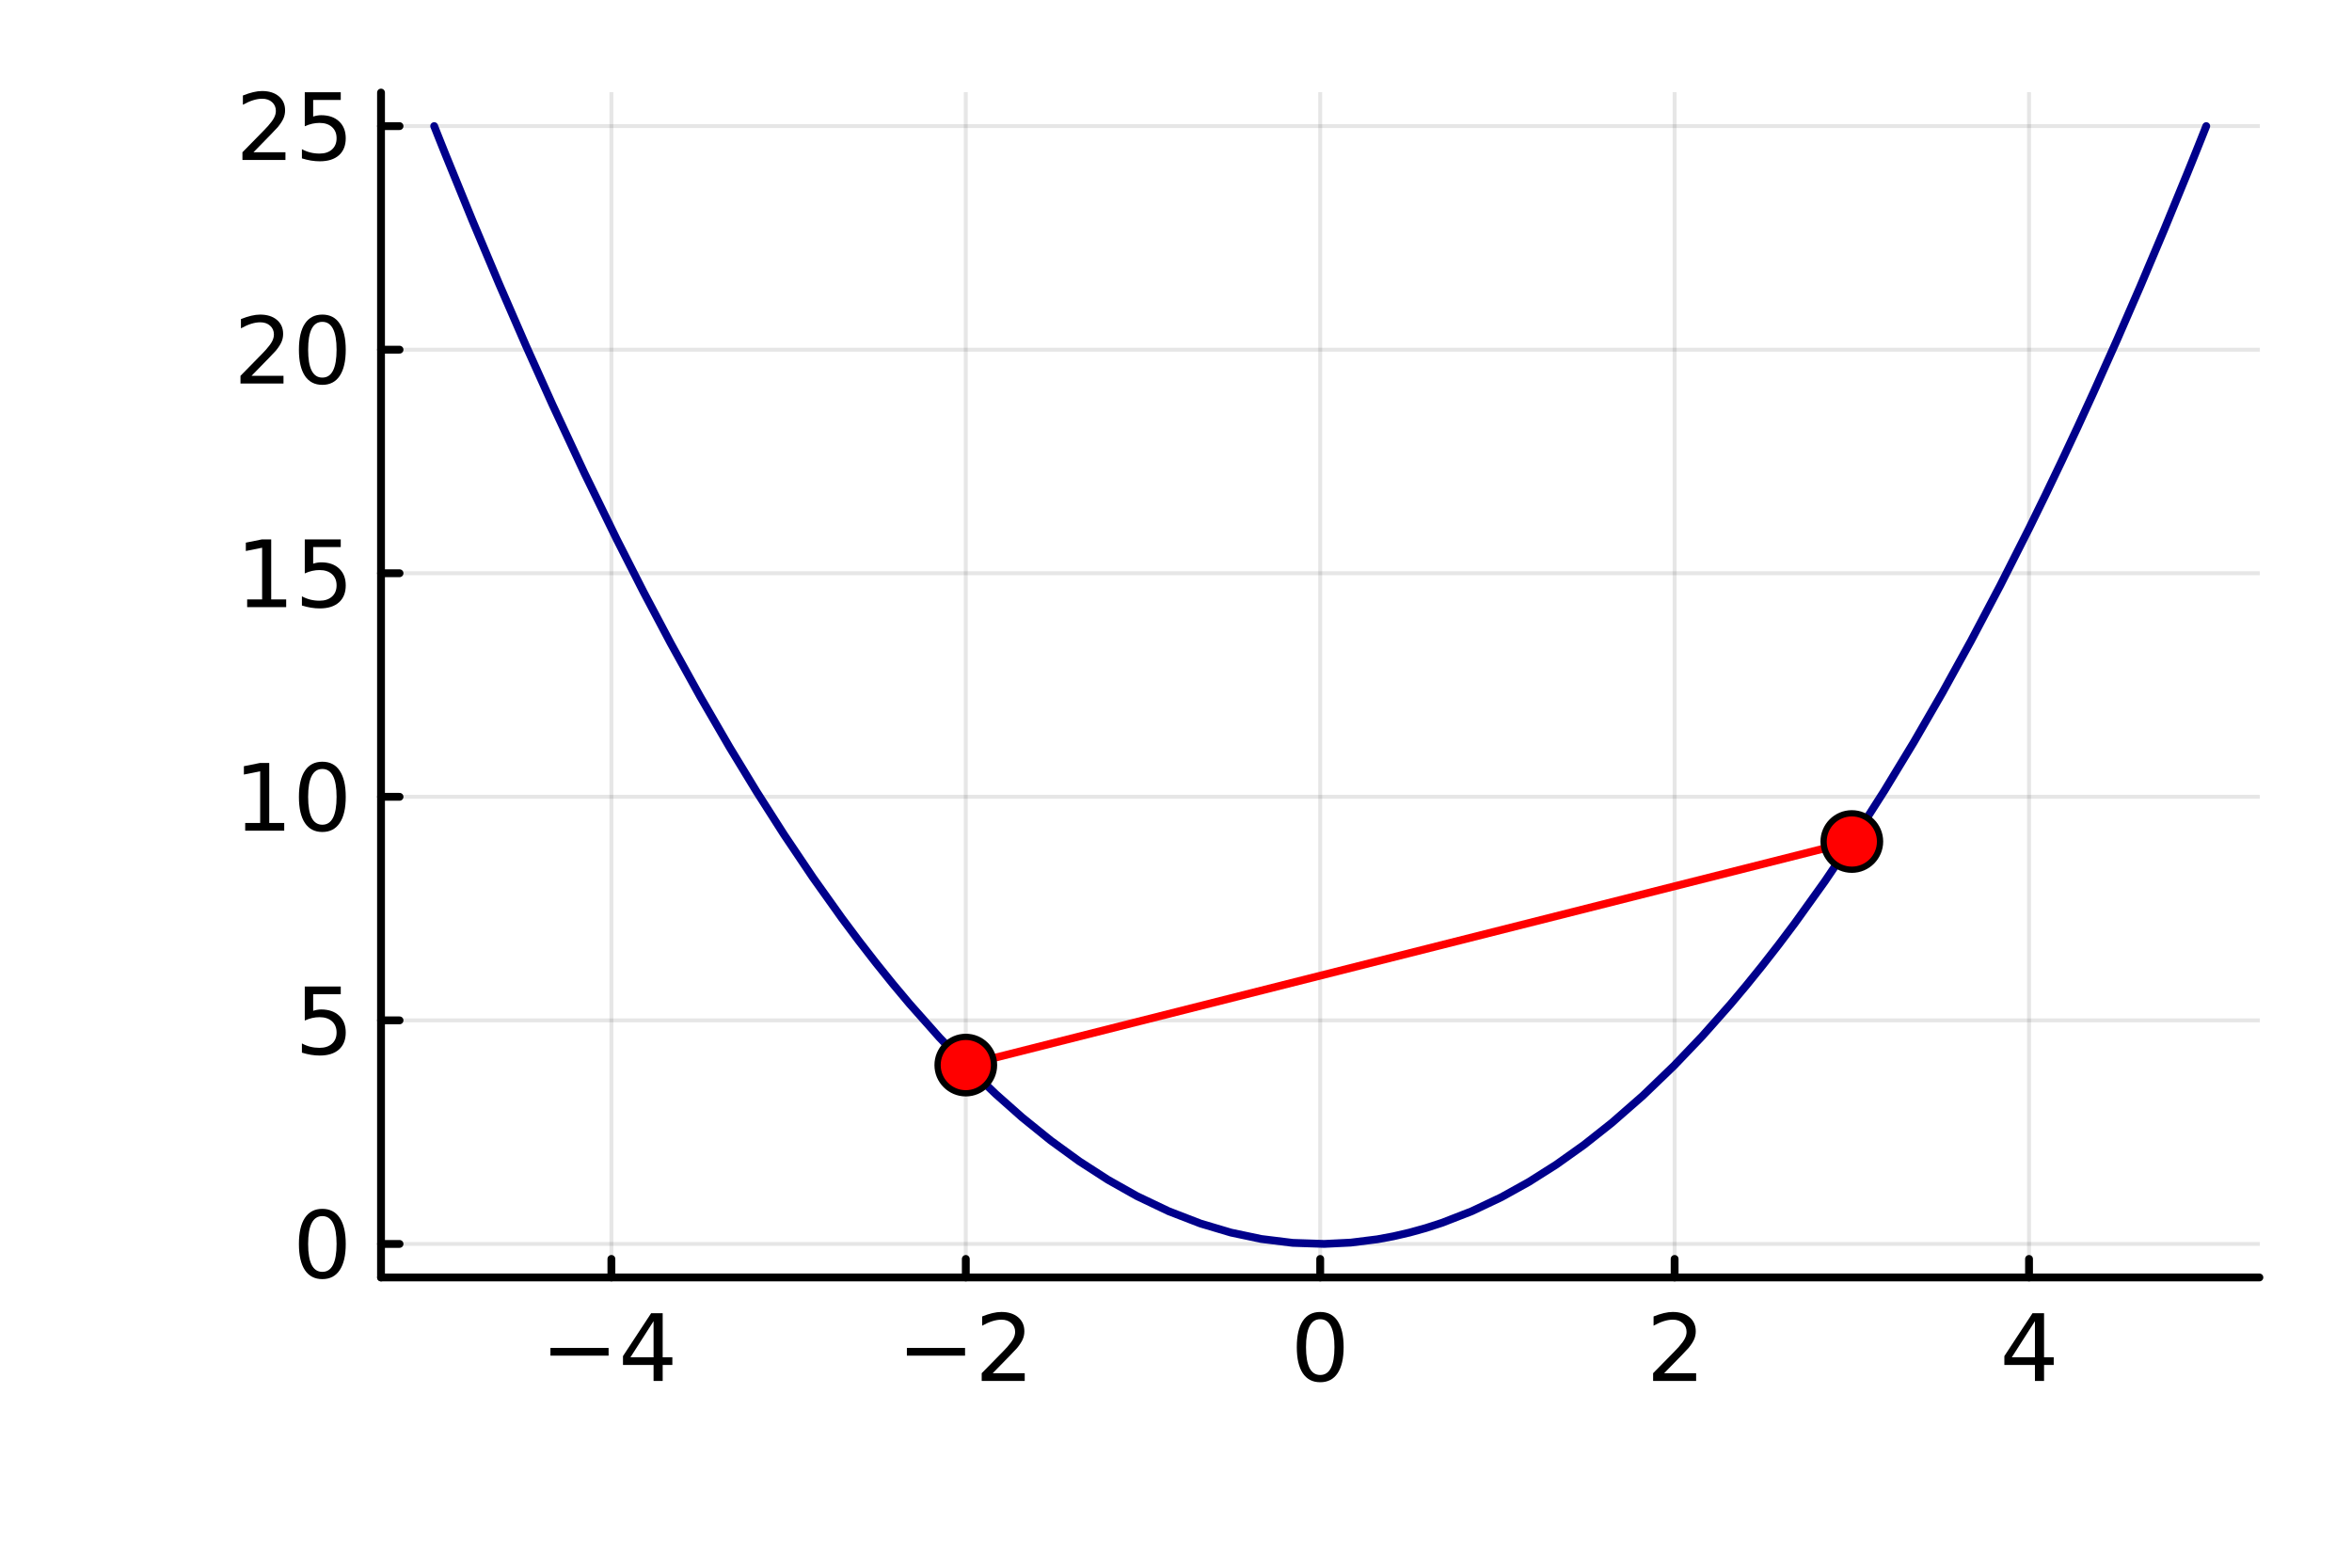 <?xml version="1.0" encoding="utf-8"?>
<svg xmlns="http://www.w3.org/2000/svg" xmlns:xlink="http://www.w3.org/1999/xlink" width="600" height="400" viewBox="0 0 2400 1600">
<defs>
  <clipPath id="clip080">
    <rect x="0" y="0" width="2400" height="1600"/>
  </clipPath>
</defs>
<path clip-path="url(#clip080)" d="
M0 1600 L2400 1600 L2400 0 L0 0  Z
  " fill="#000000" fill-rule="evenodd" fill-opacity="0"/>
<defs>
  <clipPath id="clip081">
    <rect x="480" y="0" width="1681" height="1600"/>
  </clipPath>
</defs>
<path clip-path="url(#clip080)" d="
M388.798 1303.78 L2305.51 1303.78 L2305.51 94.488 L388.798 94.488  Z
  " fill="#000000" fill-rule="evenodd" fill-opacity="0"/>
<defs>
  <clipPath id="clip082">
    <rect x="388" y="94" width="1918" height="1210"/>
  </clipPath>
</defs>
<polyline clip-path="url(#clip082)" style="stroke:#000000; stroke-linecap:round; stroke-linejoin:round; stroke-width:4; stroke-opacity:0.1; fill:none" points="
  623.867,1303.78 623.867,94.488 
  "/>
<polyline clip-path="url(#clip082)" style="stroke:#000000; stroke-linecap:round; stroke-linejoin:round; stroke-width:4; stroke-opacity:0.1; fill:none" points="
  985.511,1303.78 985.511,94.488 
  "/>
<polyline clip-path="url(#clip082)" style="stroke:#000000; stroke-linecap:round; stroke-linejoin:round; stroke-width:4; stroke-opacity:0.1; fill:none" points="
  1347.15,1303.78 1347.15,94.488 
  "/>
<polyline clip-path="url(#clip082)" style="stroke:#000000; stroke-linecap:round; stroke-linejoin:round; stroke-width:4; stroke-opacity:0.1; fill:none" points="
  1708.8,1303.78 1708.8,94.488 
  "/>
<polyline clip-path="url(#clip082)" style="stroke:#000000; stroke-linecap:round; stroke-linejoin:round; stroke-width:4; stroke-opacity:0.1; fill:none" points="
  2070.44,1303.78 2070.44,94.488 
  "/>
<polyline clip-path="url(#clip080)" style="stroke:#000000; stroke-linecap:round; stroke-linejoin:round; stroke-width:8; stroke-opacity:1; fill:none" points="
  388.798,1303.78 2305.51,1303.78 
  "/>
<polyline clip-path="url(#clip080)" style="stroke:#000000; stroke-linecap:round; stroke-linejoin:round; stroke-width:8; stroke-opacity:1; fill:none" points="
  623.867,1303.78 623.867,1284.88 
  "/>
<polyline clip-path="url(#clip080)" style="stroke:#000000; stroke-linecap:round; stroke-linejoin:round; stroke-width:8; stroke-opacity:1; fill:none" points="
  985.511,1303.78 985.511,1284.88 
  "/>
<polyline clip-path="url(#clip080)" style="stroke:#000000; stroke-linecap:round; stroke-linejoin:round; stroke-width:8; stroke-opacity:1; fill:none" points="
  1347.15,1303.78 1347.15,1284.88 
  "/>
<polyline clip-path="url(#clip080)" style="stroke:#000000; stroke-linecap:round; stroke-linejoin:round; stroke-width:8; stroke-opacity:1; fill:none" points="
  1708.8,1303.78 1708.8,1284.88 
  "/>
<polyline clip-path="url(#clip080)" style="stroke:#000000; stroke-linecap:round; stroke-linejoin:round; stroke-width:8; stroke-opacity:1; fill:none" points="
  2070.44,1303.78 2070.44,1284.88 
  "/>
<path clip-path="url(#clip080)" d="M561.668 1375.72 L621.019 1375.72 L621.019 1383.59 L561.668 1383.59 L561.668 1375.72 Z" fill="#000000" fill-rule="evenodd" fill-opacity="1" /><path clip-path="url(#clip080)" d="M666.899 1348.4 L643.288 1385.3 L666.899 1385.3 L666.899 1348.4 M664.445 1340.26 L676.204 1340.26 L676.204 1385.3 L686.065 1385.3 L686.065 1393.08 L676.204 1393.08 L676.204 1409.38 L666.899 1409.38 L666.899 1393.08 L635.695 1393.08 L635.695 1384.05 L664.445 1340.26 Z" fill="#000000" fill-rule="evenodd" fill-opacity="1" /><path clip-path="url(#clip080)" d="M925.395 1375.72 L984.747 1375.72 L984.747 1383.59 L925.395 1383.59 L925.395 1375.72 Z" fill="#000000" fill-rule="evenodd" fill-opacity="1" /><path clip-path="url(#clip080)" d="M1012.99 1401.51 L1045.63 1401.51 L1045.63 1409.38 L1001.74 1409.38 L1001.74 1401.51 Q1007.06 1396 1016.23 1386.74 Q1025.44 1377.43 1027.8 1374.75 Q1032.29 1369.7 1034.05 1366.23 Q1035.86 1362.71 1035.86 1359.33 Q1035.86 1353.82 1031.97 1350.35 Q1028.13 1346.88 1021.92 1346.88 Q1017.52 1346.88 1012.62 1348.4 Q1007.76 1349.93 1002.2 1353.03 L1002.2 1343.59 Q1007.85 1341.32 1012.76 1340.16 Q1017.66 1339.01 1021.74 1339.01 Q1032.48 1339.01 1038.87 1344.38 Q1045.26 1349.75 1045.26 1358.73 Q1045.26 1362.99 1043.64 1366.83 Q1042.06 1370.63 1037.85 1375.81 Q1036.69 1377.15 1030.49 1383.59 Q1024.28 1389.98 1012.99 1401.51 Z" fill="#000000" fill-rule="evenodd" fill-opacity="1" /><path clip-path="url(#clip080)" d="M1347.15 1346.41 Q1339.93 1346.41 1336.28 1353.54 Q1332.66 1360.63 1332.66 1374.89 Q1332.66 1389.1 1336.28 1396.23 Q1339.93 1403.31 1347.15 1403.31 Q1354.42 1403.31 1358.03 1396.23 Q1361.69 1389.1 1361.69 1374.89 Q1361.69 1360.63 1358.03 1353.54 Q1354.42 1346.41 1347.15 1346.41 M1347.15 1339.01 Q1358.78 1339.01 1364.89 1348.22 Q1371.04 1357.39 1371.04 1374.89 Q1371.04 1392.34 1364.89 1401.55 Q1358.78 1410.72 1347.15 1410.72 Q1335.53 1410.72 1329.38 1401.55 Q1323.27 1392.34 1323.27 1374.89 Q1323.27 1357.39 1329.38 1348.22 Q1335.53 1339.01 1347.15 1339.01 Z" fill="#000000" fill-rule="evenodd" fill-opacity="1" /><path clip-path="url(#clip080)" d="M1698.1 1401.51 L1730.74 1401.51 L1730.74 1409.38 L1686.85 1409.38 L1686.85 1401.51 Q1692.18 1396 1701.35 1386.74 Q1710.56 1377.43 1712.92 1374.75 Q1717.41 1369.7 1719.17 1366.23 Q1720.97 1362.71 1720.97 1359.33 Q1720.97 1353.82 1717.09 1350.35 Q1713.24 1346.88 1707.04 1346.88 Q1702.64 1346.88 1697.73 1348.4 Q1692.87 1349.93 1687.32 1353.03 L1687.32 1343.59 Q1692.97 1341.32 1697.87 1340.16 Q1702.78 1339.01 1706.85 1339.01 Q1717.6 1339.01 1723.98 1344.38 Q1730.37 1349.75 1730.37 1358.73 Q1730.37 1362.99 1728.75 1366.83 Q1727.18 1370.63 1722.97 1375.81 Q1721.81 1377.15 1715.6 1383.59 Q1709.4 1389.98 1698.1 1401.51 Z" fill="#000000" fill-rule="evenodd" fill-opacity="1" /><path clip-path="url(#clip080)" d="M2076.46 1348.4 L2052.85 1385.3 L2076.46 1385.3 L2076.46 1348.4 M2074.01 1340.26 L2085.77 1340.26 L2085.77 1385.3 L2095.63 1385.3 L2095.63 1393.08 L2085.77 1393.08 L2085.77 1409.38 L2076.46 1409.38 L2076.46 1393.08 L2045.26 1393.08 L2045.26 1384.05 L2074.01 1340.26 Z" fill="#000000" fill-rule="evenodd" fill-opacity="1" /><polyline clip-path="url(#clip082)" style="stroke:#000000; stroke-linecap:round; stroke-linejoin:round; stroke-width:4; stroke-opacity:0.1; fill:none" points="
  388.798,1269.57 2305.51,1269.57 
  "/>
<polyline clip-path="url(#clip082)" style="stroke:#000000; stroke-linecap:round; stroke-linejoin:round; stroke-width:4; stroke-opacity:0.1; fill:none" points="
  388.798,1041.4 2305.51,1041.4 
  "/>
<polyline clip-path="url(#clip082)" style="stroke:#000000; stroke-linecap:round; stroke-linejoin:round; stroke-width:4; stroke-opacity:0.1; fill:none" points="
  388.798,813.23 2305.51,813.23 
  "/>
<polyline clip-path="url(#clip082)" style="stroke:#000000; stroke-linecap:round; stroke-linejoin:round; stroke-width:4; stroke-opacity:0.1; fill:none" points="
  388.798,585.058 2305.51,585.058 
  "/>
<polyline clip-path="url(#clip082)" style="stroke:#000000; stroke-linecap:round; stroke-linejoin:round; stroke-width:4; stroke-opacity:0.1; fill:none" points="
  388.798,356.885 2305.51,356.885 
  "/>
<polyline clip-path="url(#clip082)" style="stroke:#000000; stroke-linecap:round; stroke-linejoin:round; stroke-width:4; stroke-opacity:0.1; fill:none" points="
  388.798,128.713 2305.51,128.713 
  "/>
<polyline clip-path="url(#clip080)" style="stroke:#000000; stroke-linecap:round; stroke-linejoin:round; stroke-width:8; stroke-opacity:1; fill:none" points="
  388.798,1303.78 388.798,94.488 
  "/>
<polyline clip-path="url(#clip080)" style="stroke:#000000; stroke-linecap:round; stroke-linejoin:round; stroke-width:8; stroke-opacity:1; fill:none" points="
  388.798,1269.57 407.696,1269.57 
  "/>
<polyline clip-path="url(#clip080)" style="stroke:#000000; stroke-linecap:round; stroke-linejoin:round; stroke-width:8; stroke-opacity:1; fill:none" points="
  388.798,1041.4 407.696,1041.4 
  "/>
<polyline clip-path="url(#clip080)" style="stroke:#000000; stroke-linecap:round; stroke-linejoin:round; stroke-width:8; stroke-opacity:1; fill:none" points="
  388.798,813.23 407.696,813.23 
  "/>
<polyline clip-path="url(#clip080)" style="stroke:#000000; stroke-linecap:round; stroke-linejoin:round; stroke-width:8; stroke-opacity:1; fill:none" points="
  388.798,585.058 407.696,585.058 
  "/>
<polyline clip-path="url(#clip080)" style="stroke:#000000; stroke-linecap:round; stroke-linejoin:round; stroke-width:8; stroke-opacity:1; fill:none" points="
  388.798,356.885 407.696,356.885 
  "/>
<polyline clip-path="url(#clip080)" style="stroke:#000000; stroke-linecap:round; stroke-linejoin:round; stroke-width:8; stroke-opacity:1; fill:none" points="
  388.798,128.713 407.696,128.713 
  "/>
<path clip-path="url(#clip080)" d="M328.909 1241.17 Q321.687 1241.17 318.03 1248.3 Q314.418 1255.38 314.418 1269.64 Q314.418 1283.86 318.03 1290.99 Q321.687 1298.07 328.909 1298.07 Q336.178 1298.07 339.789 1290.99 Q343.446 1283.86 343.446 1269.64 Q343.446 1255.38 339.789 1248.3 Q336.178 1241.17 328.909 1241.17 M328.909 1233.76 Q340.529 1233.76 346.641 1242.98 Q352.798 1252.14 352.798 1269.64 Q352.798 1287.1 346.641 1296.31 Q340.529 1305.48 328.909 1305.48 Q317.289 1305.48 311.131 1296.31 Q305.02 1287.1 305.02 1269.64 Q305.02 1252.14 311.131 1242.98 Q317.289 1233.76 328.909 1233.76 Z" fill="#000000" fill-rule="evenodd" fill-opacity="1" /><path clip-path="url(#clip080)" d="M310.993 1006.84 L347.705 1006.84 L347.705 1014.71 L319.557 1014.71 L319.557 1031.66 Q321.594 1030.96 323.631 1030.64 Q325.668 1030.27 327.705 1030.27 Q339.279 1030.27 346.039 1036.61 Q352.798 1042.95 352.798 1053.79 Q352.798 1064.94 345.854 1071.15 Q338.909 1077.3 326.27 1077.3 Q321.918 1077.3 317.381 1076.56 Q312.891 1075.82 308.076 1074.34 L308.076 1064.94 Q312.243 1067.21 316.687 1068.32 Q321.131 1069.43 326.085 1069.43 Q334.094 1069.43 338.77 1065.22 Q343.446 1061.01 343.446 1053.79 Q343.446 1046.56 338.77 1042.35 Q334.094 1038.14 326.085 1038.14 Q322.335 1038.14 318.585 1038.97 Q314.881 1039.8 310.993 1041.56 L310.993 1006.84 Z" fill="#000000" fill-rule="evenodd" fill-opacity="1" /><path clip-path="url(#clip080)" d="M250.206 839.92 L265.484 839.92 L265.484 787.188 L248.863 790.522 L248.863 782.003 L265.391 778.67 L274.743 778.67 L274.743 839.92 L290.02 839.92 L290.02 847.79 L250.206 847.79 L250.206 839.92 Z" fill="#000000" fill-rule="evenodd" fill-opacity="1" /><path clip-path="url(#clip080)" d="M328.909 784.827 Q321.687 784.827 318.03 791.957 Q314.418 799.04 314.418 813.299 Q314.418 827.512 318.03 834.642 Q321.687 841.725 328.909 841.725 Q336.178 841.725 339.789 834.642 Q343.446 827.512 343.446 813.299 Q343.446 799.04 339.789 791.957 Q336.178 784.827 328.909 784.827 M328.909 777.42 Q340.529 777.42 346.641 786.633 Q352.798 795.799 352.798 813.299 Q352.798 830.753 346.641 839.966 Q340.529 849.132 328.909 849.132 Q317.289 849.132 311.131 839.966 Q305.02 830.753 305.02 813.299 Q305.02 795.799 311.131 786.633 Q317.289 777.42 328.909 777.42 Z" fill="#000000" fill-rule="evenodd" fill-opacity="1" /><path clip-path="url(#clip080)" d="M252.197 611.747 L267.474 611.747 L267.474 559.016 L250.854 562.349 L250.854 553.831 L267.382 550.498 L276.734 550.498 L276.734 611.747 L292.011 611.747 L292.011 619.618 L252.197 619.618 L252.197 611.747 Z" fill="#000000" fill-rule="evenodd" fill-opacity="1" /><path clip-path="url(#clip080)" d="M310.993 550.498 L347.705 550.498 L347.705 558.368 L319.557 558.368 L319.557 575.312 Q321.594 574.618 323.631 574.294 Q325.668 573.923 327.705 573.923 Q339.279 573.923 346.039 580.266 Q352.798 586.609 352.798 597.442 Q352.798 608.599 345.854 614.803 Q338.909 620.96 326.27 620.96 Q321.918 620.96 317.381 620.22 Q312.891 619.479 308.076 617.997 L308.076 608.599 Q312.243 610.868 316.687 611.979 Q321.131 613.09 326.085 613.09 Q334.094 613.09 338.77 608.877 Q343.446 604.664 343.446 597.442 Q343.446 590.22 338.77 586.007 Q334.094 581.794 326.085 581.794 Q322.335 581.794 318.585 582.627 Q314.881 583.46 310.993 585.22 L310.993 550.498 Z" fill="#000000" fill-rule="evenodd" fill-opacity="1" /><path clip-path="url(#clip080)" d="M256.641 383.575 L289.28 383.575 L289.28 391.445 L245.391 391.445 L245.391 383.575 Q250.715 378.066 259.882 368.807 Q269.095 359.501 271.456 356.816 Q275.946 351.77 277.706 348.298 Q279.511 344.779 279.511 341.399 Q279.511 335.89 275.622 332.418 Q271.78 328.946 265.576 328.946 Q261.178 328.946 256.271 330.474 Q251.41 332.001 245.854 335.103 L245.854 325.659 Q251.502 323.39 256.41 322.233 Q261.317 321.075 265.391 321.075 Q276.132 321.075 282.521 326.446 Q288.909 331.816 288.909 340.798 Q288.909 345.057 287.289 348.899 Q285.715 352.696 281.502 357.881 Q280.345 359.223 274.141 365.659 Q267.937 372.047 256.641 383.575 Z" fill="#000000" fill-rule="evenodd" fill-opacity="1" /><path clip-path="url(#clip080)" d="M328.909 328.483 Q321.687 328.483 318.03 335.612 Q314.418 342.696 314.418 356.955 Q314.418 371.168 318.03 378.297 Q321.687 385.381 328.909 385.381 Q336.178 385.381 339.789 378.297 Q343.446 371.168 343.446 356.955 Q343.446 342.696 339.789 335.612 Q336.178 328.483 328.909 328.483 M328.909 321.075 Q340.529 321.075 346.641 330.288 Q352.798 339.455 352.798 356.955 Q352.798 374.409 346.641 383.621 Q340.529 392.788 328.909 392.788 Q317.289 392.788 311.131 383.621 Q305.02 374.409 305.02 356.955 Q305.02 339.455 311.131 330.288 Q317.289 321.075 328.909 321.075 Z" fill="#000000" fill-rule="evenodd" fill-opacity="1" /><path clip-path="url(#clip080)" d="M258.632 155.403 L291.27 155.403 L291.27 163.273 L247.382 163.273 L247.382 155.403 Q252.706 149.894 261.872 140.635 Q271.085 131.329 273.446 128.644 Q277.937 123.598 279.696 120.125 Q281.502 116.607 281.502 113.227 Q281.502 107.718 277.613 104.246 Q273.771 100.774 267.567 100.774 Q263.169 100.774 258.261 102.301 Q253.4 103.829 247.845 106.931 L247.845 97.487 Q253.493 95.218 258.4 94.061 Q263.308 92.903 267.382 92.903 Q278.122 92.903 284.511 98.274 Q290.9 103.644 290.9 112.625 Q290.9 116.885 289.28 120.727 Q287.706 124.524 283.493 129.709 Q282.335 131.051 276.132 137.486 Q269.928 143.875 258.632 155.403 Z" fill="#000000" fill-rule="evenodd" fill-opacity="1" /><path clip-path="url(#clip080)" d="M310.993 94.153 L347.705 94.153 L347.705 102.024 L319.557 102.024 L319.557 118.968 Q321.594 118.274 323.631 117.949 Q325.668 117.579 327.705 117.579 Q339.279 117.579 346.039 123.922 Q352.798 130.264 352.798 141.098 Q352.798 152.255 345.854 158.459 Q338.909 164.616 326.27 164.616 Q321.918 164.616 317.381 163.875 Q312.891 163.134 308.076 161.653 L308.076 152.255 Q312.243 154.523 316.687 155.634 Q321.131 156.746 326.085 156.746 Q334.094 156.746 338.77 152.533 Q343.446 148.32 343.446 141.098 Q343.446 133.875 338.77 129.662 Q334.094 125.449 326.085 125.449 Q322.335 125.449 318.585 126.283 Q314.881 127.116 310.993 128.875 L310.993 94.153 Z" fill="#000000" fill-rule="evenodd" fill-opacity="1" /><polyline clip-path="url(#clip082)" style="stroke:#00008b; stroke-linecap:round; stroke-linejoin:round; stroke-width:8; stroke-opacity:1; fill:none" points="
  443.045,128.713 445.988,136.129 448.931,143.52 451.874,150.887 454.817,158.23 482.03,224.982 509.244,289.666 536.457,352.282 563.671,412.832 596.379,482.872 
  629.087,549.926 656.742,604.289 684.396,656.518 714.437,710.834 744.477,762.63 772.172,808.151 799.867,851.53 829.558,895.659 859.25,937.328 876.45,960.34 
  893.65,982.527 910.851,1003.89 928.051,1024.42 958.622,1058.88 989.194,1090.74 1016,1116.52 1042.81,1140.3 1072.04,1163.94 1101.27,1185.19 1130.67,1204.16 
  1160.07,1220.72 1192.58,1236.23 1225.09,1248.78 1256.02,1257.98 1286.95,1264.51 1319.11,1268.48 1351.27,1269.55 1378.34,1268.22 1405.41,1264.84 1421.94,1261.77 
  1438.46,1257.94 1454.99,1253.35 1471.51,1247.99 1501.79,1236.2 1532.07,1221.85 1560.03,1206.33 1588,1188.62 1616.32,1168.46 1644.65,1146.05 1676.39,1118.28 
  1708.14,1087.7 1736.91,1057.56 1765.67,1025.11 1782.14,1005.49 1798.61,985.116 1815.08,963.985 1831.55,942.097 1862.04,899.565 1892.54,854.437 1922.6,807.404 
  1952.67,757.849 1981.86,707.32 2011.05,654.413 2040.97,597.708 2070.9,538.503 2087.29,505.01 2103.68,470.767 2120.08,435.774 2136.47,400.031 2160.28,346.772 
  2184.1,291.93 2207.91,235.505 2231.72,177.498 2236.61,165.401 2241.49,153.239 2246.38,141.009 2251.27,128.713 
  "/>
<polyline clip-path="url(#clip082)" style="stroke:#ff0000; stroke-linecap:round; stroke-linejoin:round; stroke-width:8; stroke-opacity:1; fill:none" points="
  985.511,1087.04 1889.62,858.864 
  "/>
<circle clip-path="url(#clip082)" cx="985.511" cy="1087.04" r="28.8" fill="#ff0000" fill-rule="evenodd" fill-opacity="1" stroke="#000000" stroke-opacity="1" stroke-width="6.4"/>
<circle clip-path="url(#clip082)" cx="1889.62" cy="858.864" r="28.8" fill="#ff0000" fill-rule="evenodd" fill-opacity="1" stroke="#000000" stroke-opacity="1" stroke-width="6.4"/>
</svg>
